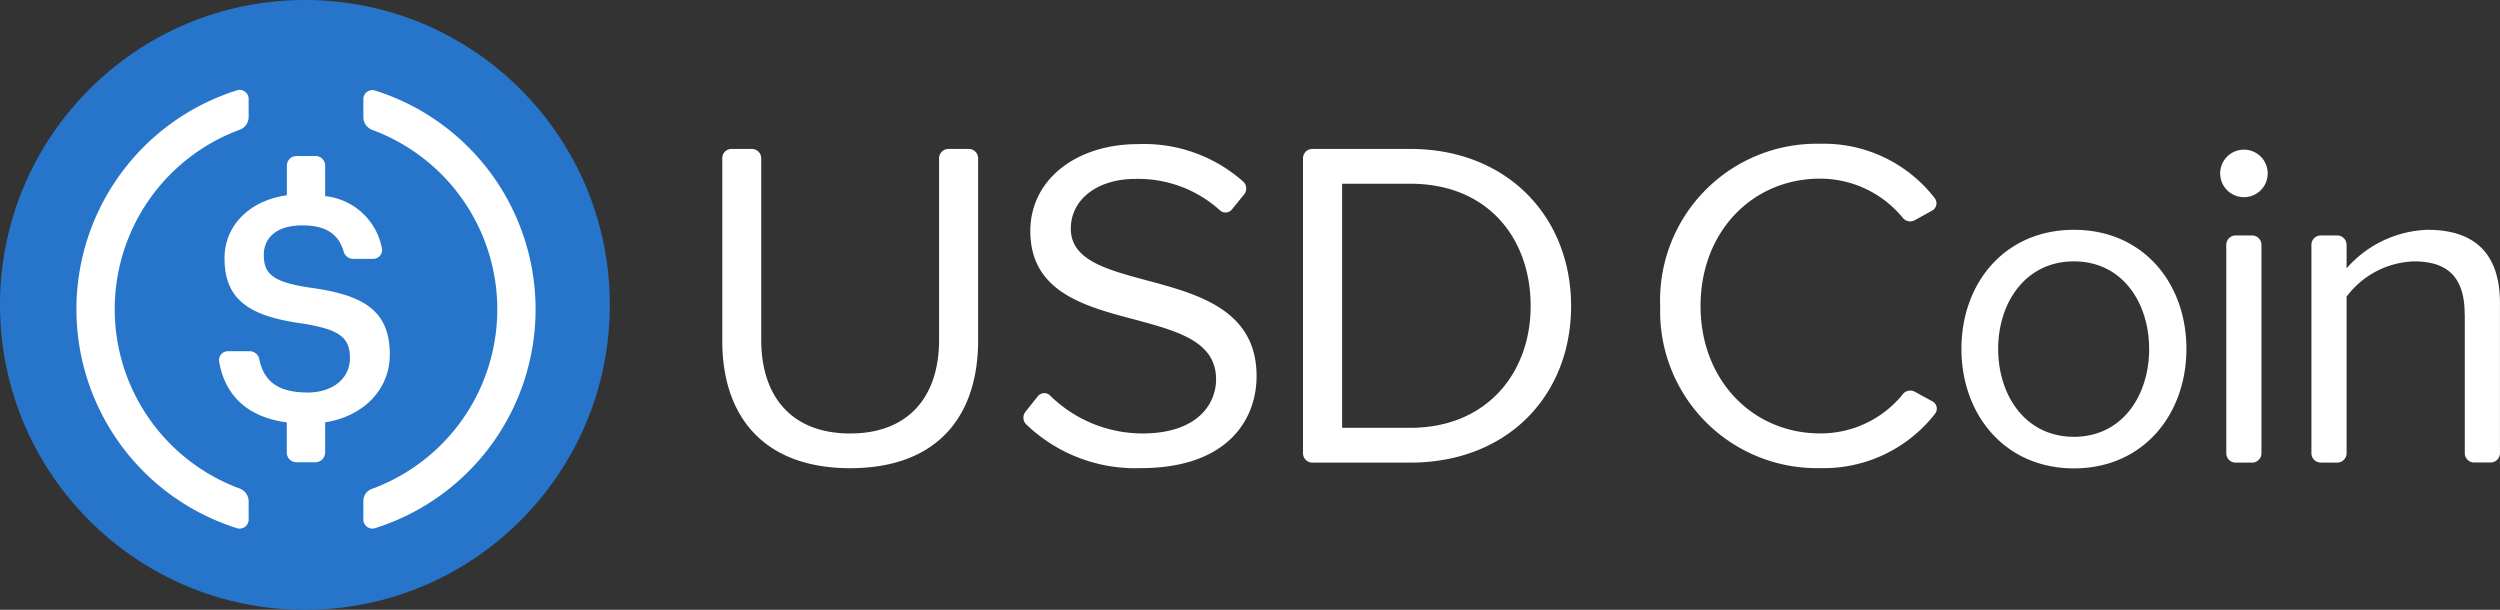 <svg xmlns="http://www.w3.org/2000/svg" width="184.482" height="45" viewBox="0 0 184.482 45">
  <rect x="0" y="0" width="184.482" height="45" fill="#333333" stroke="none"/>
  <g id="Group_538" data-name="Group 538" transform="translate(-20 -20)">
    <path id="Path_725" data-name="Path 725" d="M622.489,140.181h1.5a.692.692,0,0,1,.691.691v13.4c0,4.233,2.293,6.907,6.562,6.907s6.562-2.674,6.562-6.907v-13.4a.692.692,0,0,1,.691-.691h1.5a.692.692,0,0,1,.691.691V154.3c0,5.765-3.161,9.44-9.44,9.44s-9.44-3.71-9.44-9.4V140.872A.68.68,0,0,1,622.489,140.181Zm22.6,18.251a.613.613,0,0,1,.9-.062,9.725,9.725,0,0,0,6.81,2.807c4.127,0,5.446-2.223,5.446-3.994,0-2.781-2.807-3.542-5.862-4.375-3.71-.974-7.846-2.01-7.846-6.562,0-3.817,3.4-6.42,7.952-6.42a11.031,11.031,0,0,1,7.757,2.763.691.691,0,0,1,.062.956l-.9,1.107a.606.606,0,0,1-.885.053,8.985,8.985,0,0,0-6.243-2.311c-2.781,0-4.755,1.5-4.755,3.675,0,2.329,2.674,3.02,5.623,3.817,3.781,1.01,8.085,2.187,8.085,7.049,0,3.365-2.294,6.8-8.536,6.8a11.612,11.612,0,0,1-8.466-3.232.692.692,0,0,1-.053-.921Zm19.57-17.56a.692.692,0,0,1,.691-.691h7.217c7.182,0,11.875,5.03,11.875,11.592,0,6.6-4.684,11.556-11.875,11.556h-7.217a.692.692,0,0,1-.691-.691Zm7.917,19.889c5.623,0,8.882-4.029,8.882-8.988,0-5-3.161-9.024-8.882-9.024h-5.03V160.76Zm40.672-5.827c0-4.862,3.2-8.784,8.3-8.784s8.3,3.923,8.3,8.784-3.2,8.82-8.3,8.82S713.247,159.786,713.247,154.934Zm13.85,0c0-3.4-1.975-6.456-5.552-6.456s-5.588,3.055-5.588,6.456c0,3.436,2.01,6.491,5.588,6.491S727.1,158.37,727.1,154.934Zm5.242-12.946a1.753,1.753,0,0,1,3.507,0,1.753,1.753,0,1,1-3.507,0Zm1.142,4.578h1.213a.692.692,0,0,1,.691.691v15.382a.692.692,0,0,1-.691.691h-1.213a.692.692,0,0,1-.691-.691V147.256A.692.692,0,0,1,733.481,146.565Zm16.9,5.8c0-2.949-1.5-3.887-3.746-3.887a6.485,6.485,0,0,0-4.968,2.6v11.556a.692.692,0,0,1-.691.691h-1.213a.692.692,0,0,1-.691-.691V147.256a.692.692,0,0,1,.691-.691h1.213a.692.692,0,0,1,.691.691v1.736a8.3,8.3,0,0,1,5.968-2.843c3.507,0,5.349,1.771,5.349,5.411v11.069a.692.692,0,0,1-.691.691h-1.213a.692.692,0,0,1-.691-.691V152.366Zm-59.366-.593a11.553,11.553,0,0,1,11.8-11.972,10.34,10.34,0,0,1,8.457,4.011.613.613,0,0,1-.177.912l-1.293.717a.7.7,0,0,1-.877-.168,7.9,7.9,0,0,0-6.11-2.9c-4.968,0-8.82,3.887-8.82,9.4,0,5.481,3.852,9.4,8.82,9.4a7.786,7.786,0,0,0,6.11-2.9.7.7,0,0,1,.877-.177l1.311.717a.611.611,0,0,1,.177.921,10.42,10.42,0,0,1-8.475,4A11.566,11.566,0,0,1,691.02,151.772Z" transform="translate(-548.507 -109.191)" fill="#fff"/>
    <circle id="Ellipse_74" data-name="Ellipse 74" cx="22.5" cy="22.5" r="22.5" transform="translate(20 20)" fill="#2775ca"/>
    <path id="Path_726" data-name="Path 726" d="M96.407,126.657a.672.672,0,0,1-.93.673,16.94,16.94,0,0,1,0-32.269.672.672,0,0,1,.93.673v1.311a1.012,1.012,0,0,1-.611.886,14.113,14.113,0,0,0,0,26.513,1.023,1.023,0,0,1,.611.886Z" transform="translate(-58.059 -68.375)" fill="#fff"/>
    <path id="Path_727" data-name="Path 727" d="M210.317,171.89a.711.711,0,0,1-.708.708H208.2a.711.711,0,0,1-.708-.708v-2.232c-3.082-.416-4.587-2.143-4.994-4.49a.657.657,0,0,1,.655-.762h1.612a.709.709,0,0,1,.691.576c.3,1.4,1.107,2.471,3.578,2.471,1.824,0,3.117-1.018,3.117-2.541s-.762-2.1-3.436-2.541c-3.949-.531-5.818-1.727-5.818-4.826,0-2.391,1.806-4.251,4.6-4.649v-2.187a.71.71,0,0,1,.708-.708h1.408a.71.71,0,0,1,.708.708v2.249a4.776,4.776,0,0,1,4.189,3.843.656.656,0,0,1-.646.788h-1.488a.717.717,0,0,1-.682-.522c-.4-1.364-1.373-1.948-3.064-1.948-1.868,0-2.834.9-2.834,2.17,0,1.337.549,2.01,3.418,2.426,3.879.531,5.88,1.638,5.88,4.941,0,2.506-1.86,4.534-4.773,5v2.232Z" transform="translate(-166.328 -118.488)" fill="#fff"/>
    <path id="Path_728" data-name="Path 728" d="M323.73,127.478a.672.672,0,0,1-.93-.673v-1.311a.938.938,0,0,1,.611-.886,14.113,14.113,0,0,0,0-26.513,1.023,1.023,0,0,1-.611-.886V95.9a.669.669,0,0,1,.93-.673,16.928,16.928,0,0,1,0,32.251Z" transform="translate(-275.986 -68.524)" fill="#fff"/>
  </g>
</svg>
